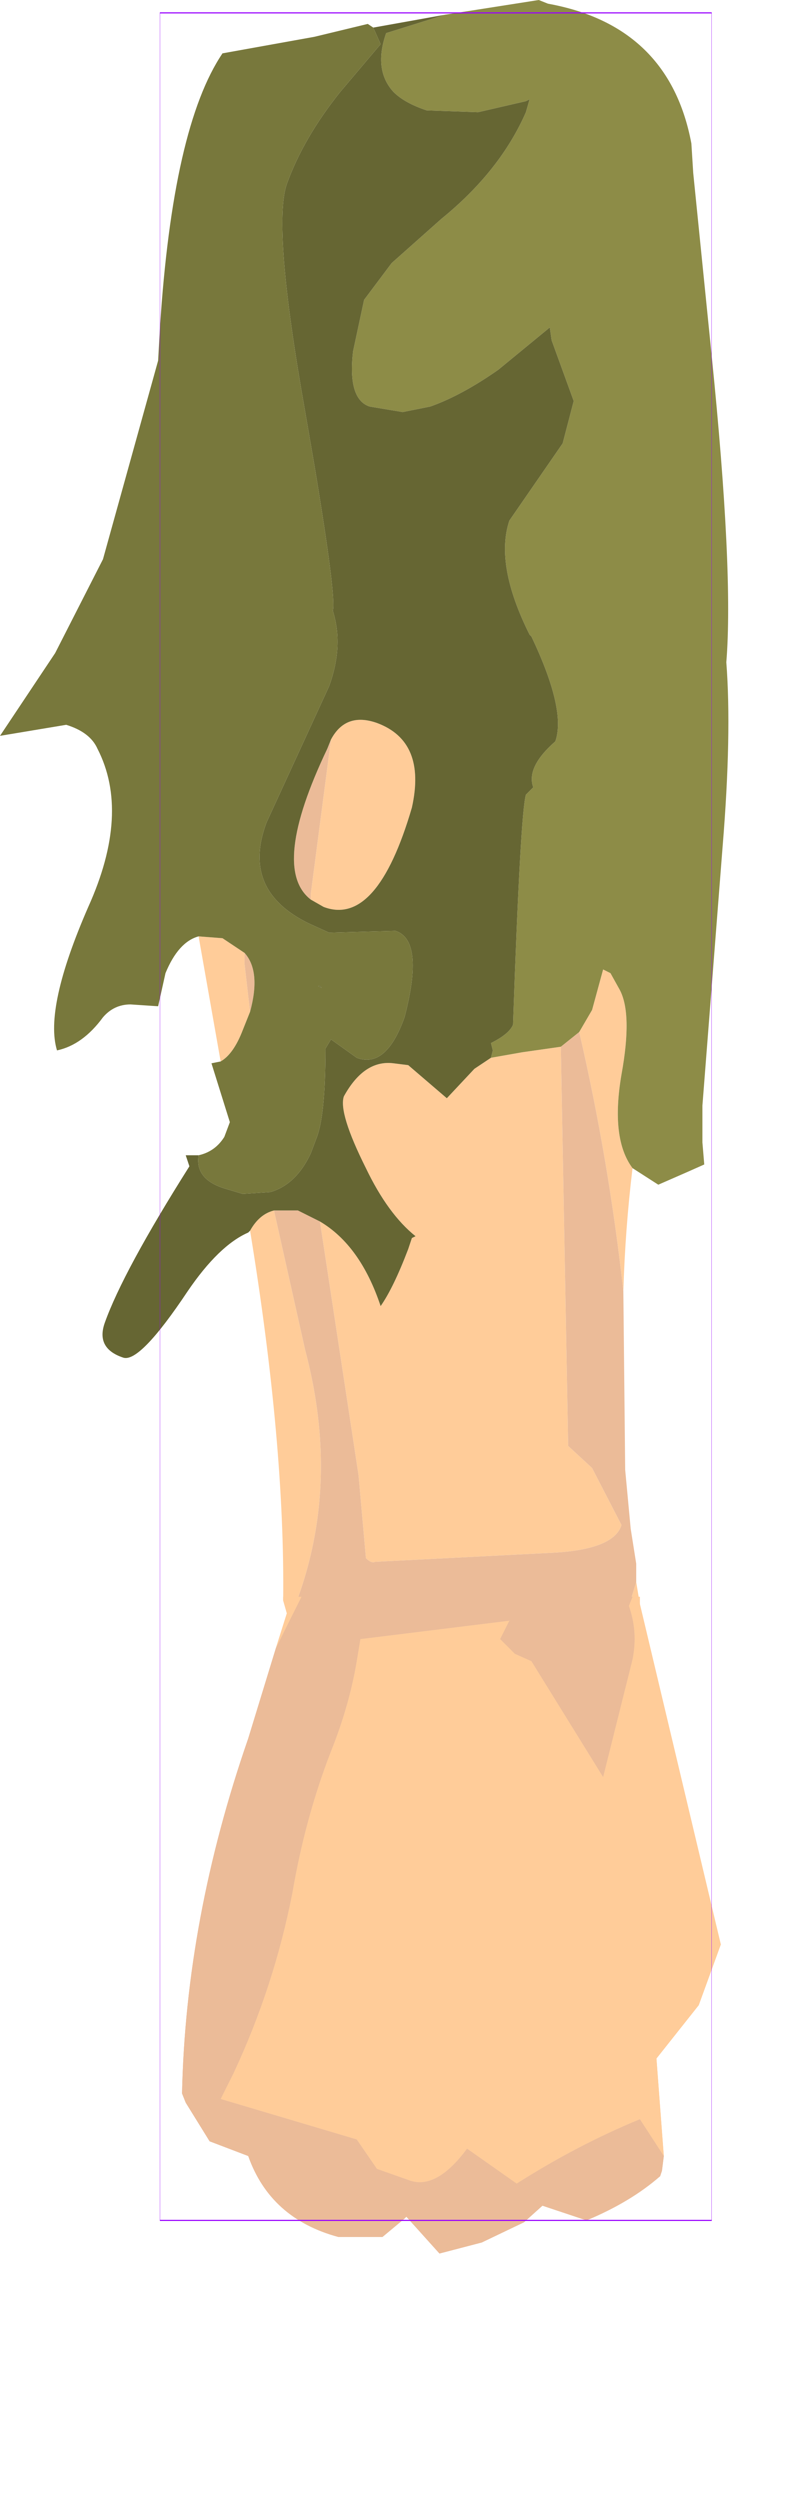 <?xml version="1.0" encoding="UTF-8" standalone="no"?>
<svg xmlns:ffdec="https://www.free-decompiler.com/flash" xmlns:xlink="http://www.w3.org/1999/xlink" ffdec:objectType="frame" height="67.95px" width="21.4px" xmlns="http://www.w3.org/2000/svg">
  <g transform="matrix(1.0, 0.0, 0.0, 1.0, 11.85, 30.35)">
    <use ffdec:characterId="2573" height="61.25" transform="matrix(1.0, 0.0, 0.0, 1.0, -11.85, -30.35)" width="19.8" xlink:href="#shape0"/>
    <use ffdec:characterId="2575" ffdec:characterName="game_fla.hand1_287" height="24.55" id="hand" transform="matrix(1.0, 0.0, 0.0, 1.0, -8.95, 13.05)" width="16.7" xlink:href="#sprite0"/>
    <use ffdec:characterId="1081" height="100.0" id="shape" transform="matrix(0.15, 0.0, 0.0, 0.6, -7.5, -30)" width="100.0" xlink:href="#sprite1"/>
  </g>
  <defs>
    <g id="shape0" transform="matrix(1.0, 0.0, 0.0, 1.0, 11.85, 30.35)">
      <path d="M1.5 -1.6 L2.35 -1.75 3.4 -1.9 3.6 8.95 4.25 9.55 5.05 11.1 Q4.85 11.75 3.25 11.85 L-1.65 12.1 Q-1.75 12.15 -1.9 12.0 L-2.1 9.75 -3.15 2.85 Q-2.05 3.5 -1.5 5.15 -1.15 4.65 -0.75 3.6 L-0.65 3.3 -0.55 3.25 Q-1.3 2.65 -1.9 1.4 -2.65 -0.1 -2.5 -0.55 -1.95 -1.55 -1.15 -1.45 L-0.75 -1.4 0.3 -0.5 1.05 -1.3 1.5 -1.6 M3.9 -2.3 L4.25 -2.9 4.55 -4.0 4.75 -3.9 5.0 -3.45 Q5.35 -2.8 5.05 -1.15 4.75 0.6 5.35 1.4 5.15 3.05 5.1 4.75 4.7 1.15 3.9 -2.3 M5.45 12.65 L5.55 13.25 7.75 22.5 7.15 24.15 6.0 25.6 6.2 28.25 5.55 27.25 Q3.85 27.95 2.2 29.0 L0.85 28.05 Q0.0 29.2 -0.75 28.9 L-1.6 28.6 -2.15 27.8 -5.85 26.7 -5.5 26.0 Q-4.4 23.65 -3.9 21.1 -3.55 19.05 -2.85 17.25 -2.35 16.0 -2.15 14.8 L-2.05 14.2 2.0 13.7 1.75 14.2 2.15 14.6 2.6 14.8 4.55 17.95 5.35 14.75 Q5.5 14.0 5.25 13.3 L5.45 12.65 M-4.35 14.45 L-4.05 13.5 -4.15 13.15 Q-4.1 8.9 -5.05 3.1 -4.8 2.65 -4.4 2.55 L-3.55 6.35 Q-2.4 10.7 -4.35 14.45 M-5.85 -1.5 L-6.45 -4.9 -5.8 -4.85 -5.2 -4.45 -5.2 -4.15 -5.05 -2.85 -5.25 -2.35 Q-5.5 -1.7 -5.85 -1.5 M-2.85 -10.25 Q-2.45 -11.0 -1.6 -10.7 -0.25 -10.2 -0.65 -8.4 -1.6 -5.15 -3.05 -5.7 L-3.4 -5.9 -3.4 -6.05 -2.85 -10.25" fill="#ffcc99" fill-rule="evenodd" stroke="none"/>
      <path d="M3.4 -1.9 L3.9 -2.3 Q4.7 1.15 5.1 4.75 L5.15 9.6 5.3 11.2 5.45 12.15 5.45 12.65 5.25 13.3 Q5.5 14.0 5.35 14.75 L4.55 17.95 2.6 14.8 2.15 14.6 1.75 14.2 2.0 13.7 -2.05 14.2 -2.15 14.8 Q-2.35 16.0 -2.85 17.25 -3.55 19.05 -3.9 21.1 -4.4 23.65 -5.5 26.0 L-5.85 26.7 -2.15 27.8 -1.6 28.6 -0.75 28.9 Q0.0 29.2 0.85 28.05 L2.2 29.0 Q3.85 27.95 5.55 27.25 L6.2 28.25 6.15 28.65 6.1 28.8 4.1 30.0 3.05 29.65 2.9 29.6 2.4 30.05 1.25 30.6 0.1 30.9 -0.8 29.9 -0.85 29.95 -1.45 30.45 -2.65 30.45 Q-4.5 29.95 -5.1 28.25 L-6.15 27.85 -6.8 26.8 -6.9 26.55 Q-6.8 21.8 -5.1 16.9 L-4.35 14.45 Q-2.4 10.7 -3.55 6.35 L-4.4 2.55 -3.75 2.55 -3.15 2.85 -2.1 9.75 -1.9 12.0 Q-1.75 12.15 -1.65 12.1 L3.25 11.85 Q4.85 11.75 5.05 11.1 L4.25 9.55 3.6 8.95 3.4 -1.9 M-3.4 -5.9 Q-4.5 -6.75 -2.95 -10.0 L-2.85 -10.25 -3.4 -6.05 -3.4 -5.9 M-5.05 -2.85 L-5.2 -4.15 -5.2 -4.45 Q-4.75 -3.95 -5.05 -2.85" fill="#ebbb98" fill-rule="evenodd" stroke="none"/>
      <path d="M0.25 -29.95 L2.8 -30.35 3.05 -30.25 Q6.35 -29.65 6.95 -26.45 L7.0 -25.65 7.5 -20.7 Q8.1 -14.8 7.9 -12.35 8.05 -10.4 7.8 -7.35 L7.25 -0.3 7.25 0.7 7.3 1.3 6.85 1.5 6.05 1.85 5.35 1.4 Q4.75 0.6 5.05 -1.15 5.35 -2.8 5.0 -3.45 L4.75 -3.9 4.55 -4.0 4.25 -2.9 3.9 -2.3 3.4 -1.9 2.35 -1.75 1.5 -1.6 1.55 -1.8 1.5 -2.0 Q2.0 -2.25 2.1 -2.5 2.3 -8.25 2.45 -8.75 L2.65 -8.95 Q2.45 -9.5 3.25 -10.2 3.55 -11.05 2.6 -13.05 L2.55 -13.1 Q1.6 -15.0 2.0 -16.2 L3.45 -18.3 3.75 -19.45 3.15 -21.1 3.1 -21.45 1.7 -20.3 Q0.7 -19.6 -0.15 -19.3 L-0.9 -19.15 -1.8 -19.3 Q-2.4 -19.5 -2.25 -20.8 L-1.95 -22.2 -1.2 -23.2 0.15 -24.4 Q1.75 -25.7 2.45 -27.3 L2.55 -27.65 2.45 -27.6 1.15 -27.3 -0.25 -27.35 Q-0.85 -27.55 -1.15 -27.85 -1.7 -28.45 -1.35 -29.45 L0.25 -29.95" fill="#8d8c47" fill-rule="evenodd" stroke="none"/>
      <path d="M0.25 -29.95 L-1.35 -29.45 Q-1.7 -28.45 -1.15 -27.85 -0.85 -27.55 -0.25 -27.35 L1.15 -27.3 2.45 -27.6 2.55 -27.65 2.45 -27.3 Q1.75 -25.7 0.15 -24.4 L-1.2 -23.2 -1.95 -22.2 -2.25 -20.8 Q-2.4 -19.5 -1.8 -19.3 L-0.9 -19.15 -0.15 -19.3 Q0.7 -19.6 1.7 -20.3 L3.1 -21.45 3.15 -21.1 3.75 -19.45 3.45 -18.3 2.0 -16.2 Q1.6 -15.0 2.55 -13.1 L2.6 -13.05 Q3.55 -11.05 3.25 -10.2 2.45 -9.5 2.65 -8.95 L2.45 -8.75 Q2.3 -8.25 2.1 -2.5 2.0 -2.25 1.5 -2.0 L1.55 -1.8 1.5 -1.6 1.05 -1.3 0.3 -0.5 -0.75 -1.4 -1.15 -1.45 Q-1.95 -1.55 -2.5 -0.55 -2.65 -0.1 -1.9 1.4 -1.3 2.65 -0.55 3.25 L-0.65 3.3 -0.75 3.6 Q-1.15 4.65 -1.5 5.15 -2.05 3.5 -3.15 2.85 L-3.75 2.55 -4.4 2.55 Q-4.8 2.65 -5.05 3.1 L-5.1 3.15 Q-5.9 3.5 -6.75 4.75 -8.05 6.7 -8.5 6.55 -9.25 6.3 -9.0 5.6 -8.5 4.2 -6.7 1.35 L-6.8 1.05 -6.75 1.05 -6.45 1.05 Q-6.55 1.7 -5.75 1.95 L-5.25 2.1 -4.5 2.05 Q-3.8 1.85 -3.4 1.0 L-3.25 0.6 Q-3.0 0.0 -3.0 -1.85 L-2.85 -2.1 -2.15 -1.6 Q-1.35 -1.3 -0.85 -2.7 -0.3 -4.8 -1.1 -5.05 L-2.9 -5.0 -3.45 -5.25 Q-5.3 -6.15 -4.6 -8.0 L-2.9 -11.7 Q-2.5 -12.8 -2.8 -13.75 -2.7 -14.1 -3.3 -17.7 L-3.55 -19.15 Q-4.45 -24.2 -4.05 -25.35 -3.6 -26.6 -2.6 -27.85 L-1.5 -29.15 -1.7 -29.6 0.25 -29.95 M-2.85 -10.25 L-2.95 -10.0 Q-4.5 -6.75 -3.4 -5.9 L-3.05 -5.7 Q-1.6 -5.15 -0.65 -8.4 -0.25 -10.2 -1.6 -10.7 -2.45 -11.0 -2.85 -10.25 M-3.15 -3.55 L-3.1 -3.5 -3.2 -3.55 -3.15 -3.55" fill="#666633" fill-rule="evenodd" stroke="none"/>
      <path d="M-6.45 1.05 Q-6.0 0.95 -5.75 0.55 L-5.6 0.15 -6.1 -1.45 -5.85 -1.5 Q-5.5 -1.7 -5.25 -2.35 L-5.05 -2.85 Q-4.75 -3.95 -5.2 -4.45 L-5.8 -4.85 -6.45 -4.9 Q-7.0 -4.75 -7.35 -3.9 L-7.55 -3.0 -8.3 -3.05 Q-8.75 -3.05 -9.05 -2.7 -9.6 -1.95 -10.3 -1.8 -10.65 -2.95 -9.45 -5.7 -8.3 -8.25 -9.2 -10.0 -9.4 -10.45 -10.05 -10.65 L-11.85 -10.35 -10.35 -12.6 -9.05 -15.15 -7.55 -20.55 -7.5 -21.45 Q-7.15 -26.9 -5.8 -28.9 L-3.3 -29.35 -1.85 -29.7 -1.7 -29.6 -1.5 -29.15 -2.6 -27.85 Q-3.6 -26.6 -4.05 -25.35 -4.45 -24.2 -3.55 -19.15 L-3.3 -17.7 Q-2.7 -14.1 -2.8 -13.75 -2.5 -12.8 -2.9 -11.7 L-4.6 -8.0 Q-5.3 -6.15 -3.45 -5.25 L-2.9 -5.0 -1.1 -5.05 Q-0.3 -4.8 -0.85 -2.7 -1.35 -1.3 -2.15 -1.6 L-2.85 -2.1 -3.0 -1.85 Q-3.0 0.0 -3.25 0.6 L-3.4 1.0 Q-3.8 1.85 -4.5 2.05 L-5.25 2.1 -5.75 1.95 Q-6.55 1.7 -6.45 1.05 M-3.15 -3.55 L-3.2 -3.55 -3.1 -3.5 -3.15 -3.55" fill="#78783c" fill-rule="evenodd" stroke="none"/>
    </g>
    <g id="sprite0" transform="matrix(1.0, 0.0, 0.0, 1.0, 9.35, 8.9)">
      <use ffdec:characterId="1547" height="17.85" transform="matrix(1.0, 0.0, 0.0, 1.0, -7.3, -8.9)" width="14.65" xlink:href="#shape1"/>
    </g>
    <g id="shape1" transform="matrix(1.0, 0.0, 0.0, 1.0, 7.3, 8.9)">
      <path d="M4.95 -8.9 L5.15 -8.9 5.15 -8.7 7.35 0.55 6.75 2.2 5.6 3.65 5.8 6.3 5.15 5.3 Q3.45 6.0 1.8 7.05 L0.45 6.1 Q-0.4 7.25 -1.15 6.95 L-2.0 6.65 -2.55 5.85 -6.25 4.75 -5.9 4.05 Q-4.8 1.7 -4.3 -0.85 -3.95 -2.9 -3.25 -4.7 -2.75 -5.95 -2.55 -7.15 L-2.45 -7.75 1.6 -8.25 1.35 -7.75 1.75 -7.35 2.2 -7.15 4.15 -4.0 4.95 -7.2 Q5.1 -7.95 4.85 -8.65 L4.95 -8.9 M-4.75 -7.5 L-4.45 -8.45 -4.55 -8.8 -4.55 -8.9 -4.05 -8.9 -4.75 -7.5" fill="#ffcc99" fill-rule="evenodd" stroke="none"/>
      <path d="M5.8 6.3 L5.75 6.7 5.7 6.85 Q4.9 7.55 3.7 8.05 L2.65 7.7 2.5 7.65 2.0 8.1 0.85 8.65 -0.3 8.95 -1.2 7.95 -1.25 8.0 -1.85 8.5 -3.05 8.5 Q-4.9 8.0 -5.5 6.3 L-6.55 5.9 -7.2 4.85 -7.3 4.6 Q-7.2 -0.15 -5.5 -5.05 L-4.75 -7.5 -4.05 -8.9 4.95 -8.9 4.85 -8.65 Q5.1 -7.95 4.95 -7.2 L4.15 -4.0 2.2 -7.15 1.75 -7.35 1.35 -7.75 1.6 -8.25 -2.45 -7.75 -2.55 -7.15 Q-2.75 -5.95 -3.25 -4.7 -3.95 -2.9 -4.3 -0.85 -4.8 1.7 -5.9 4.05 L-6.25 4.75 -2.55 5.85 -2.0 6.65 -1.15 6.95 Q-0.4 7.25 0.45 6.1 L1.8 7.05 Q3.45 6.0 5.15 5.3 L5.8 6.3" fill="#ebbb98" fill-rule="evenodd" stroke="none"/>
    </g>
    <g id="sprite1" transform="matrix(1.0, 0.0, 0.0, 1.0, 50.0, 50.0)">
      <use ffdec:characterId="1080" height="100.0" transform="matrix(1.0, 0.0, 0.0, 1.0, -50.0, -50.0)" width="100.0" xlink:href="#shape2"/>
    </g>
    <g id="shape2" transform="matrix(1.0, 0.0, 0.0, 1.0, 50.0, 50.0)">
      <path d="M50.0 50.0 L-50.0 50.0 -50.0 -50.0 50.0 -50.0 50.0 50.0 Z" fill="none" stroke="#9900ff" stroke-linecap="round" stroke-linejoin="round" stroke-width="0.05"/>
    </g>
  </defs>
</svg>
